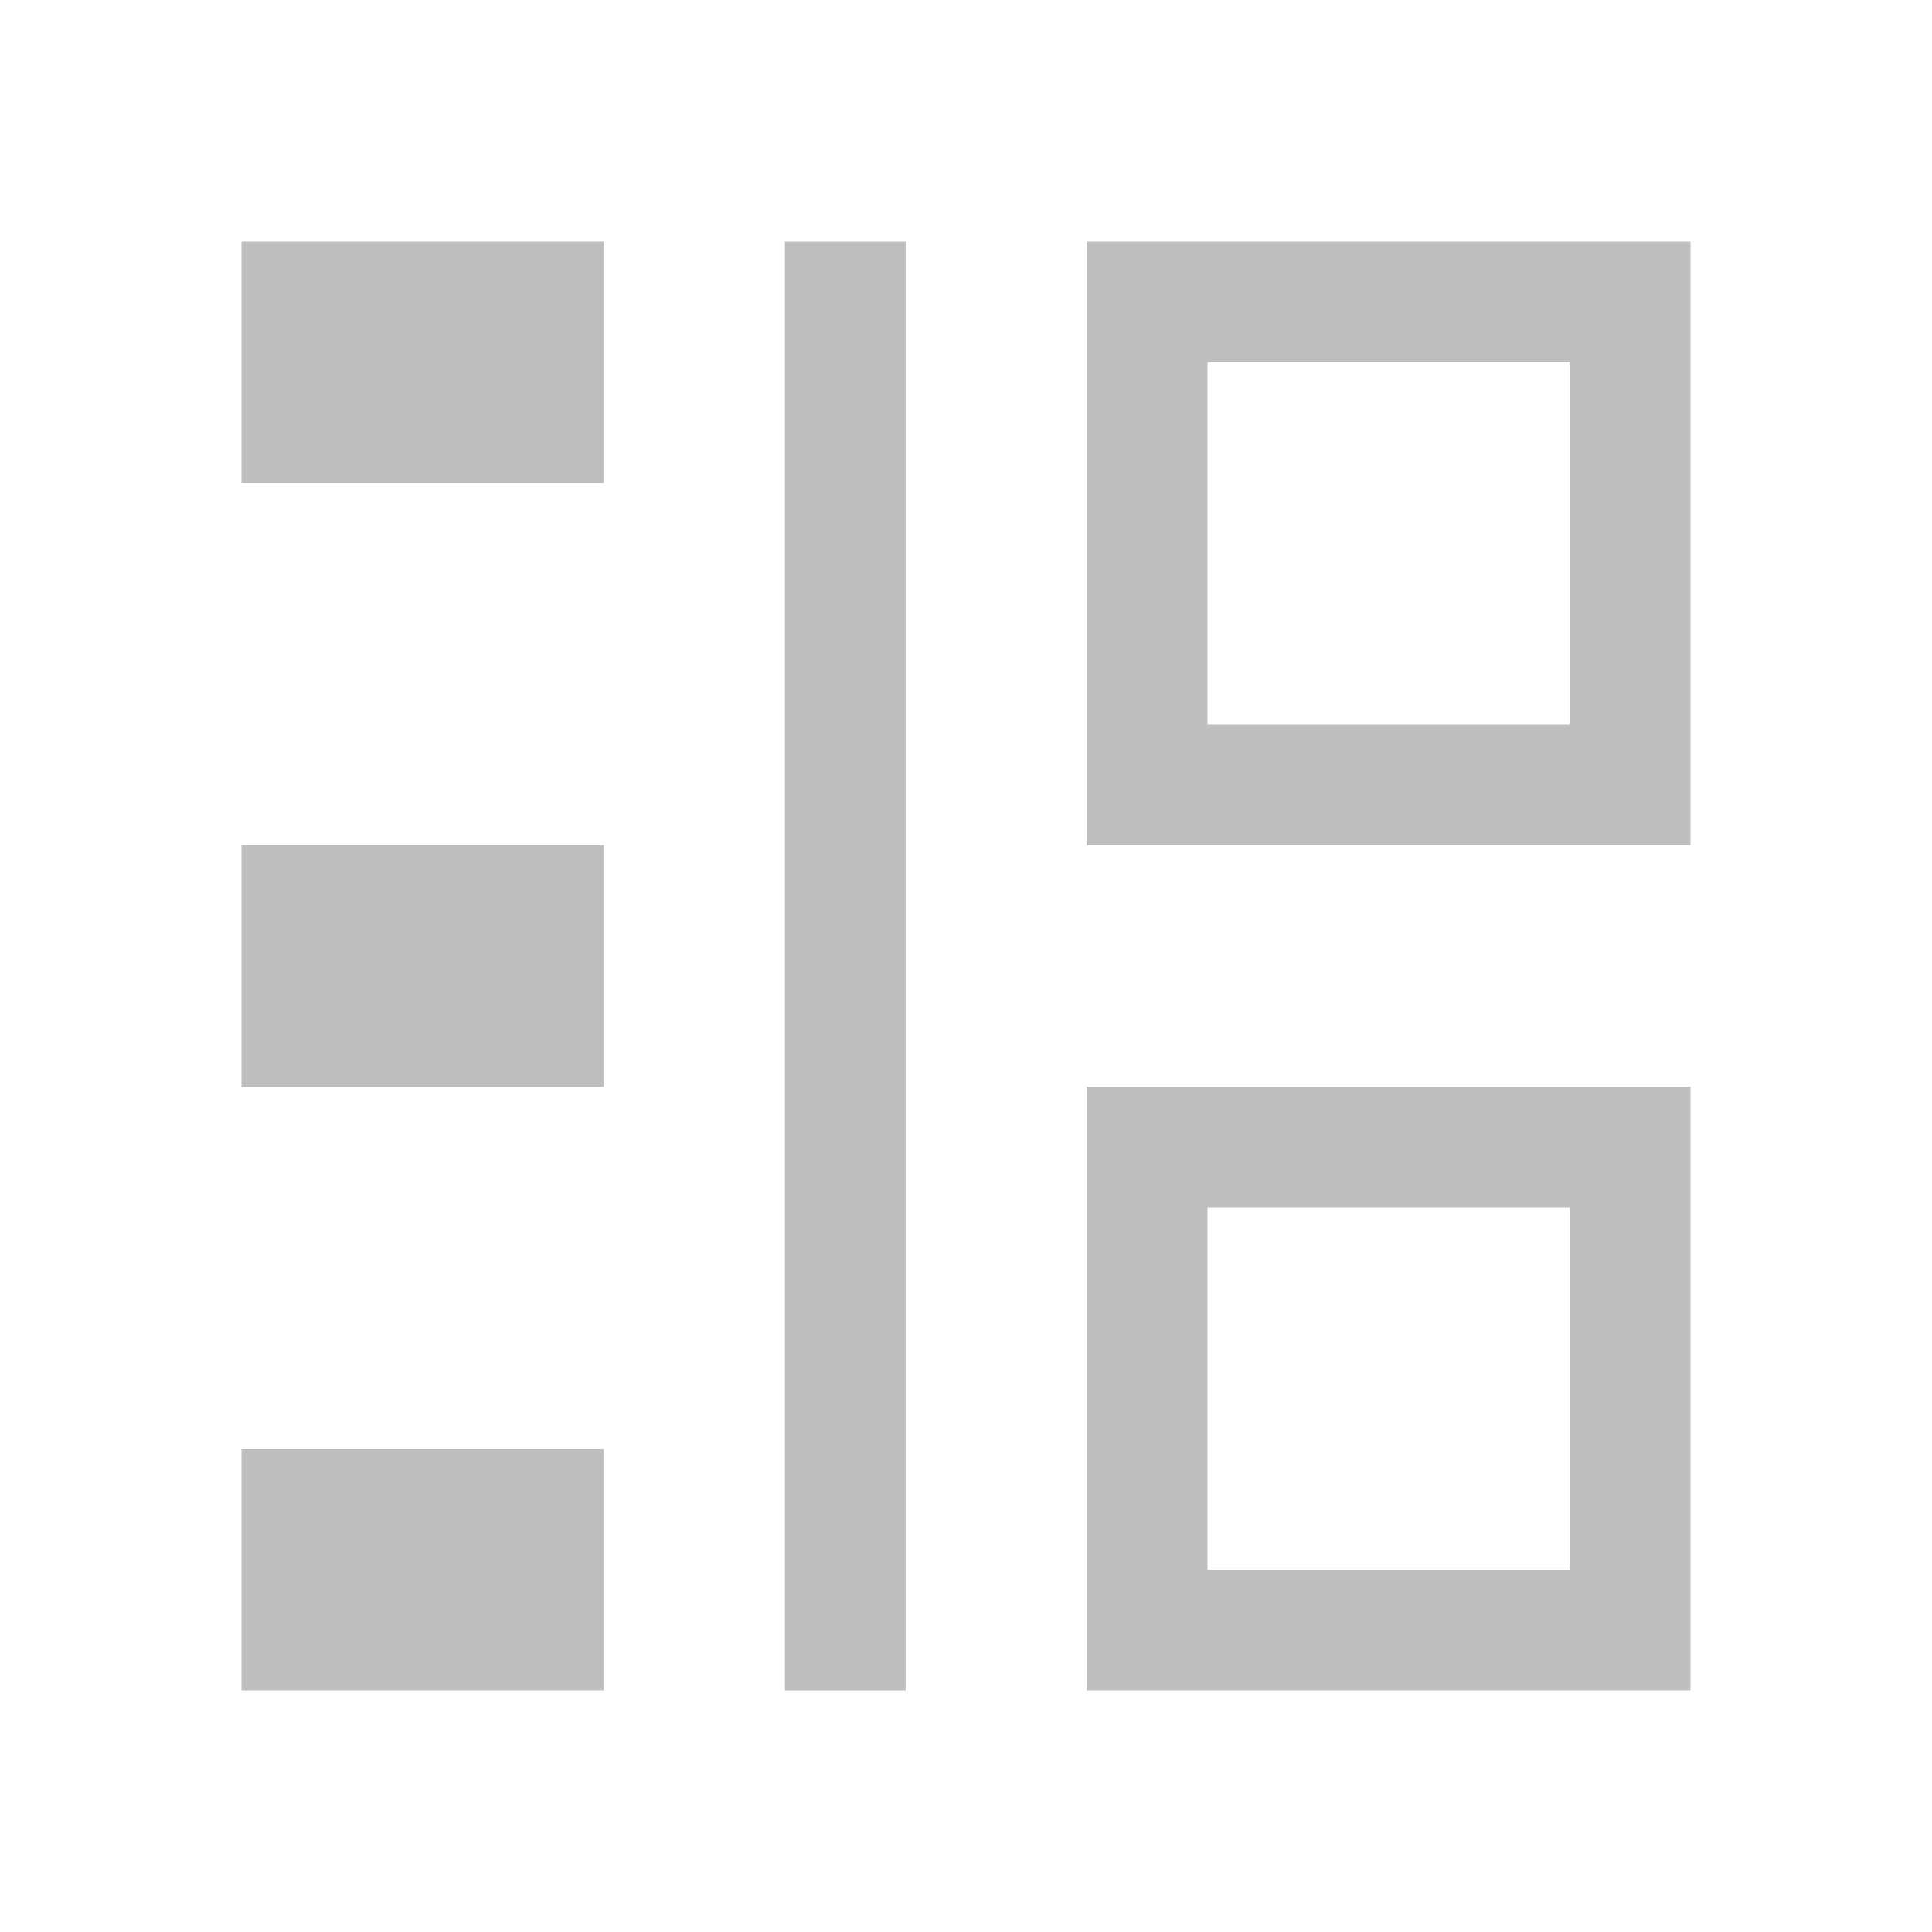 <?xml version="1.0" encoding="UTF-8" standalone="no"?>
<!-- Created with Inkscape (http://www.inkscape.org/) -->

<svg
   xmlns:dc="http://purl.org/dc/elements/1.1/"
   xmlns:cc="http://creativecommons.org/ns#"
   xmlns:rdf="http://www.w3.org/1999/02/22-rdf-syntax-ns#"
   xmlns:svg="http://www.w3.org/2000/svg"
   xmlns="http://www.w3.org/2000/svg"
   xmlns:sodipodi="http://sodipodi.sourceforge.net/DTD/sodipodi-0.dtd"
   xmlns:inkscape="http://www.inkscape.org/namespaces/inkscape"
   version="1.1"
   width="16"
   height="16"
   id="svg7384"
   inkscape:version="0.48+devel r12493"
   sodipodi:docname="view-filter-symbolic.svg">
  <sodipodi:namedview
     pagecolor="#ffffff"
     bordercolor="#666666"
     borderopacity="1"
     objecttolerance="10"
     gridtolerance="10"
     guidetolerance="10"
     inkscape:pageopacity="0"
     inkscape:pageshadow="2"
     inkscape:window-width="1366"
     inkscape:window-height="714"
     id="namedview7"
     showgrid="false"
     inkscape:zoom="29.609767"
     inkscape:cx="9.7979212"
     inkscape:cy="7.9342247"
     inkscape:window-x="0"
     inkscape:window-y="30"
     inkscape:window-maximized="1"
     inkscape:current-layer="svg7384" />
  <title
     id="title9167">Gnome Symbolic Icon Theme</title>
  <defs
     id="defs11" />
  <path
     style="fill:#bebebe;fill-opacity:1;stroke:none"
     d="m 2,12 0,2 3,0 0,-2 z"
     id="path4100"
     inkscape:connector-curvature="0"
     sodipodi:nodetypes="ccccc" />
  <path
     style="fill:#bebebe;fill-opacity:1;stroke:none"
     d="M 2,7 2,9 5,9 5,7 Z"
     id="path4096"
     inkscape:connector-curvature="0"
     sodipodi:nodetypes="ccccc" />
  <path
     inkscape:connector-curvature="0"
     style="fill:#bebebe;fill-opacity:1;fill-rule:nonzero;stroke:none"
     d="m 6.5,14 1,0 c 0,-4 0,-8 0,-12 l -1,0 c 0,4 0,8 0,12 z"
     id="path380"
     sodipodi:nodetypes="ccccc" />
  <path
     style="fill:#bebebe;fill-opacity:1;stroke:none"
     d="M 2,2 2,4 5,4 5,2 Z"
     id="path4092"
     inkscape:connector-curvature="0"
     sodipodi:nodetypes="ccccc" />
  <path
     sodipodi:nodetypes="cccccccccc"
     inkscape:connector-curvature="0"
     style="fill:#bebebe;fill-opacity:1;stroke:none"
     d="M 9,2 9,7 14,7 14,2 Z m 1,1 3,0 L 13,6 10,6 Z"
     id="path3247" />
  <path
     id="path3249"
     d="M 9,9 9,14 14,14 14,9 Z m 1,1 3,0 L 13,13 10,13 Z"
     style="fill:#bebebe;fill-opacity:1;stroke:none"
     inkscape:connector-curvature="0"
     sodipodi:nodetypes="cccccccccc" />
</svg>
